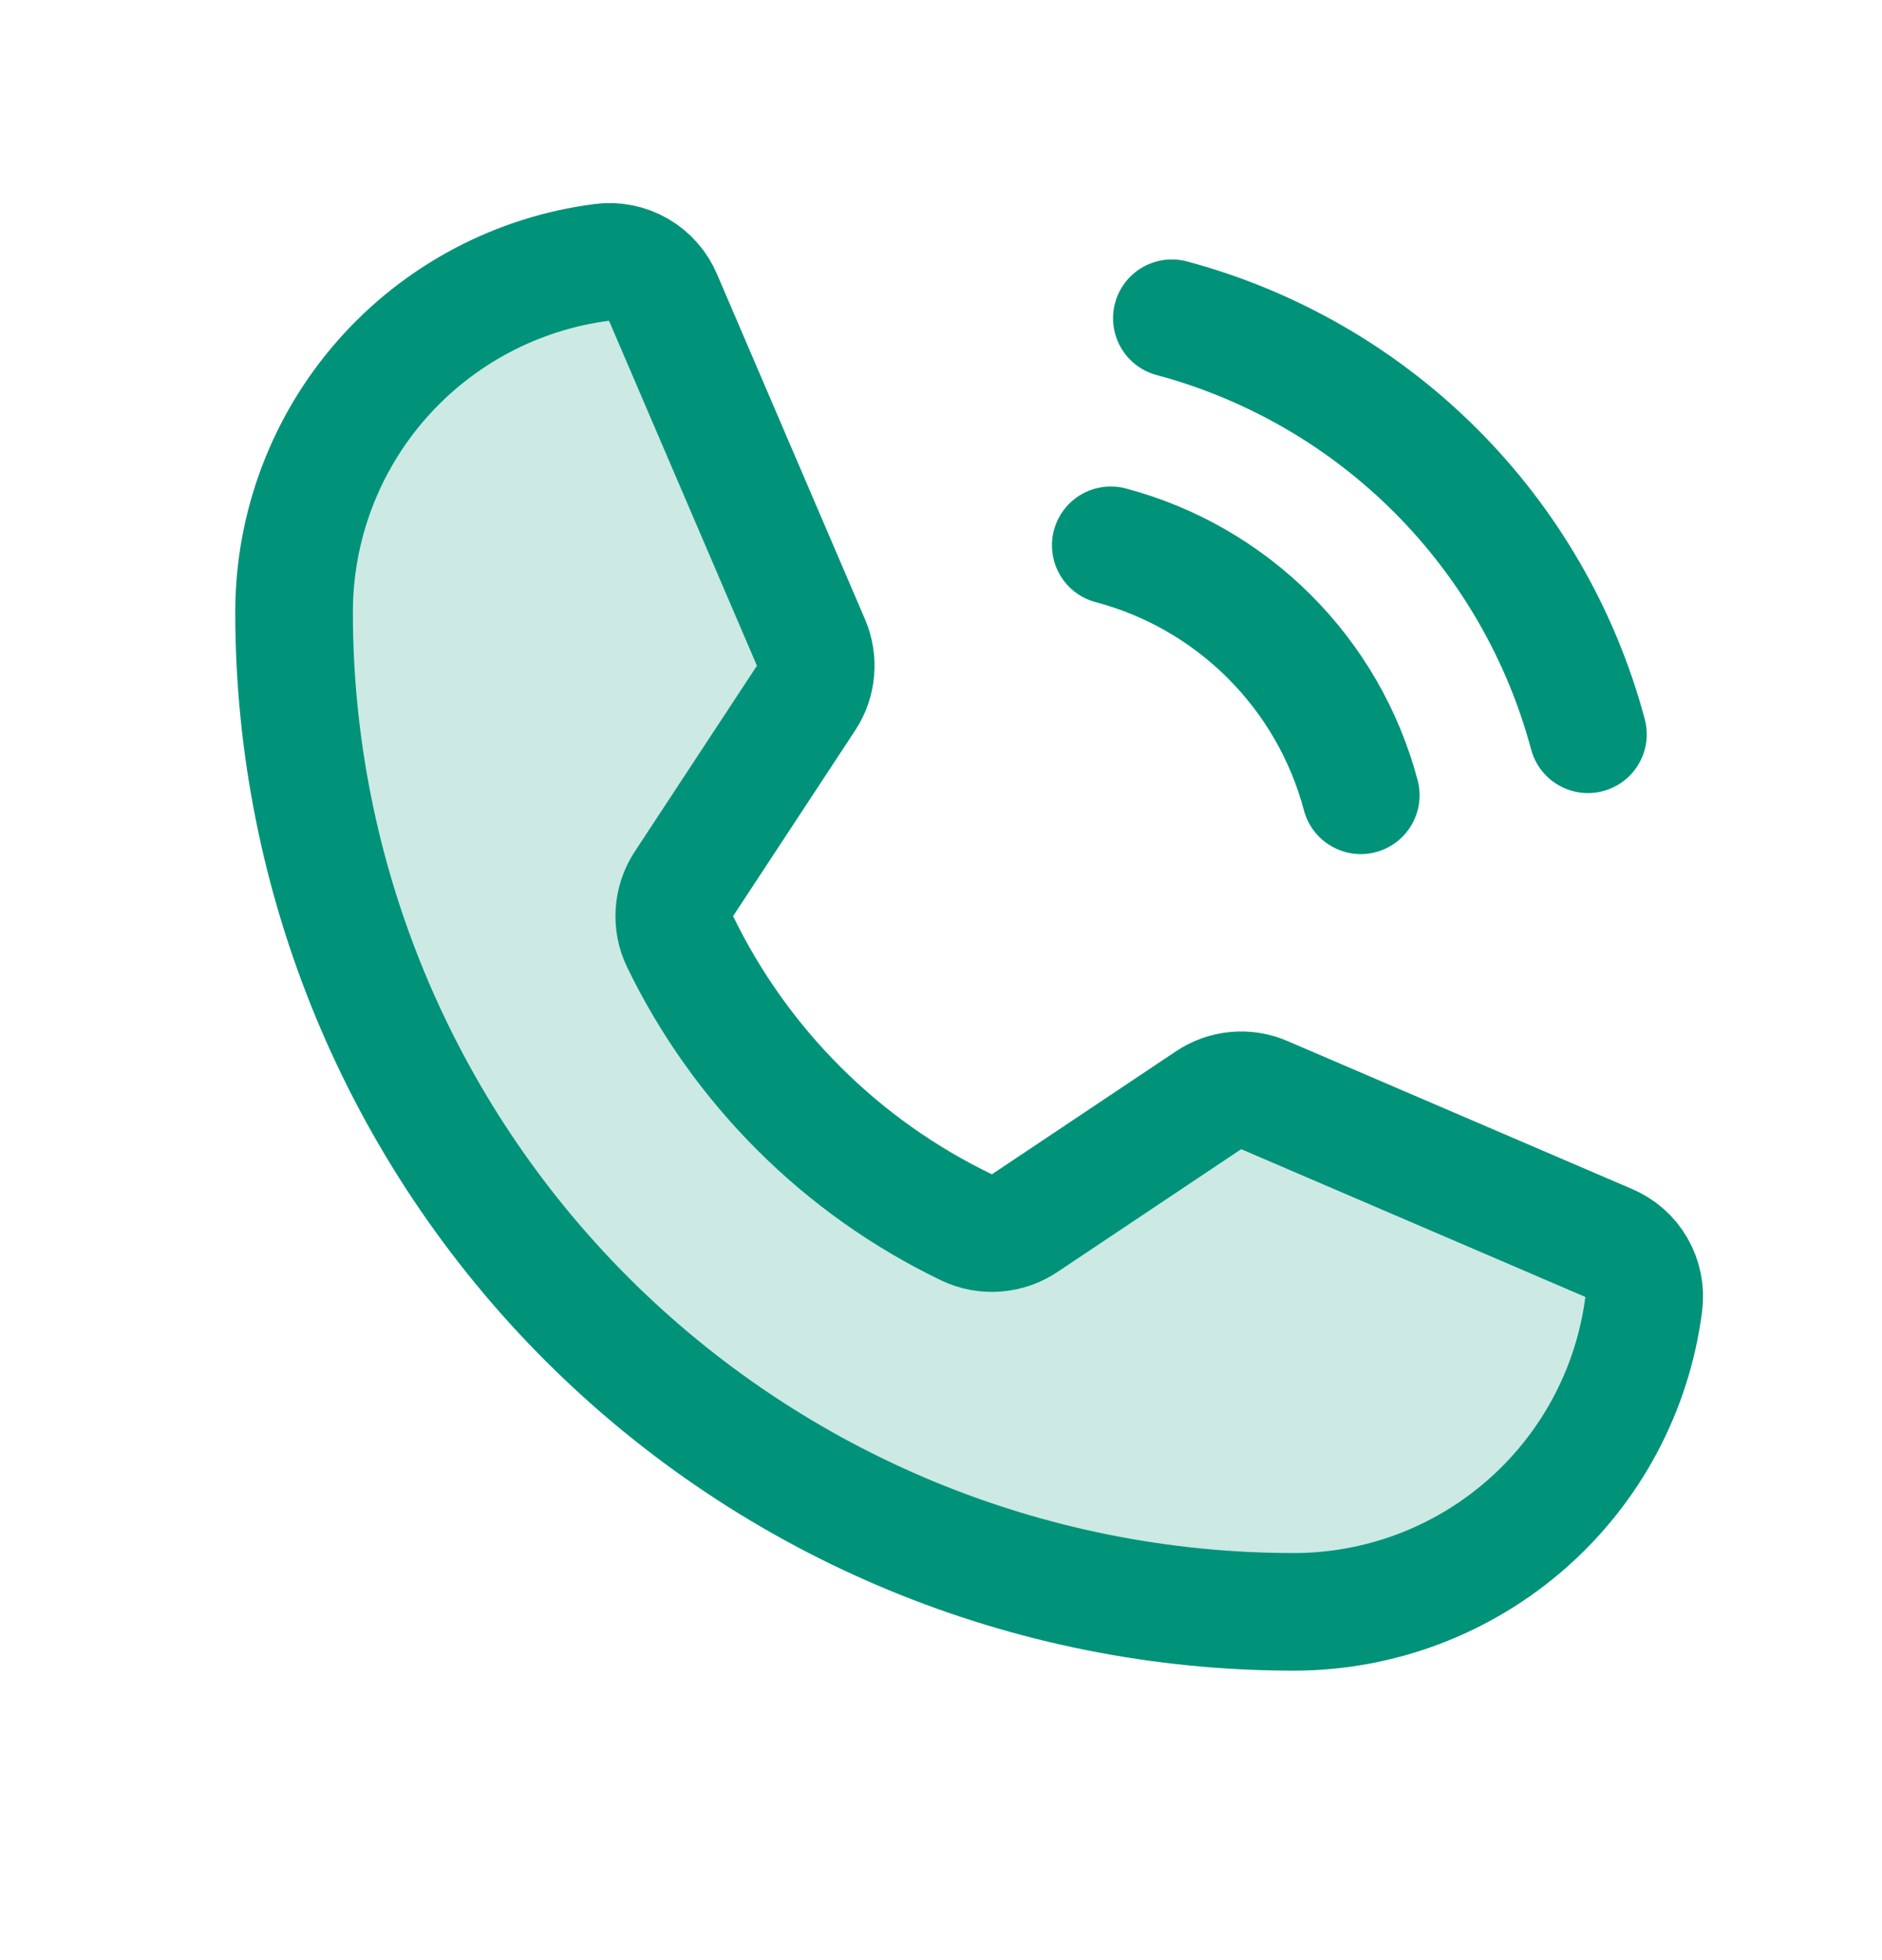 <svg width="24" height="25" viewBox="0 0 24 25" fill="none" xmlns="http://www.w3.org/2000/svg">
<path opacity="0.2" d="M8.672 12.008C9.444 13.602 10.732 14.888 12.328 15.655C12.446 15.711 12.576 15.735 12.706 15.725C12.836 15.715 12.961 15.672 13.069 15.599L15.412 14.033C15.516 13.963 15.636 13.92 15.76 13.909C15.885 13.897 16.01 13.918 16.125 13.968L20.512 15.852C20.663 15.915 20.788 16.024 20.869 16.165C20.95 16.306 20.983 16.469 20.962 16.63C20.823 17.716 20.294 18.713 19.472 19.436C18.651 20.159 17.594 20.558 16.5 20.558C13.118 20.558 9.875 19.215 7.484 16.824C5.093 14.433 3.75 11.19 3.75 7.808C3.75 6.714 4.149 5.657 4.872 4.836C5.595 4.015 6.593 3.485 7.678 3.346C7.839 3.325 8.003 3.358 8.143 3.439C8.284 3.521 8.394 3.646 8.456 3.796L10.341 8.193C10.39 8.306 10.41 8.429 10.4 8.551C10.39 8.674 10.351 8.792 10.284 8.896L8.719 11.277C8.649 11.385 8.608 11.509 8.6 11.637C8.592 11.765 8.616 11.893 8.672 12.008Z" fill="#009379"/>
<path d="M8.672 12.008C9.444 13.602 10.732 14.888 12.328 15.655C12.446 15.711 12.576 15.735 12.706 15.725C12.836 15.715 12.961 15.672 13.069 15.599L15.412 14.033C15.516 13.963 15.636 13.92 15.76 13.909C15.885 13.897 16.01 13.918 16.125 13.968L20.512 15.852C20.663 15.915 20.788 16.024 20.869 16.165C20.95 16.306 20.983 16.469 20.962 16.63C20.823 17.716 20.294 18.713 19.472 19.436C18.651 20.159 17.594 20.558 16.5 20.558C13.118 20.558 9.875 19.215 7.484 16.824C5.093 14.433 3.75 11.19 3.75 7.808C3.75 6.714 4.149 5.657 4.872 4.836C5.595 4.015 6.593 3.485 7.678 3.346C7.839 3.325 8.003 3.358 8.143 3.439C8.284 3.521 8.394 3.646 8.456 3.796L10.341 8.193C10.39 8.306 10.41 8.429 10.4 8.551C10.39 8.674 10.351 8.792 10.284 8.896L8.719 11.277C8.649 11.385 8.608 11.509 8.6 11.637C8.592 11.765 8.616 11.893 8.672 12.008Z" stroke="#009379" stroke-width="1.5" stroke-linecap="round" stroke-linejoin="round"/>
<path d="M14.944 4.059C16.216 4.4 17.376 5.07 18.307 6.001C19.239 6.933 19.909 8.093 20.25 9.365" stroke="#009379" stroke-width="1.5" stroke-linecap="round" stroke-linejoin="round"/>
<path d="M14.165 6.955C14.931 7.158 15.628 7.56 16.188 8.12C16.748 8.68 17.15 9.377 17.353 10.143" stroke="#009379" stroke-width="1.5" stroke-linecap="round" stroke-linejoin="round"/>
</svg>
